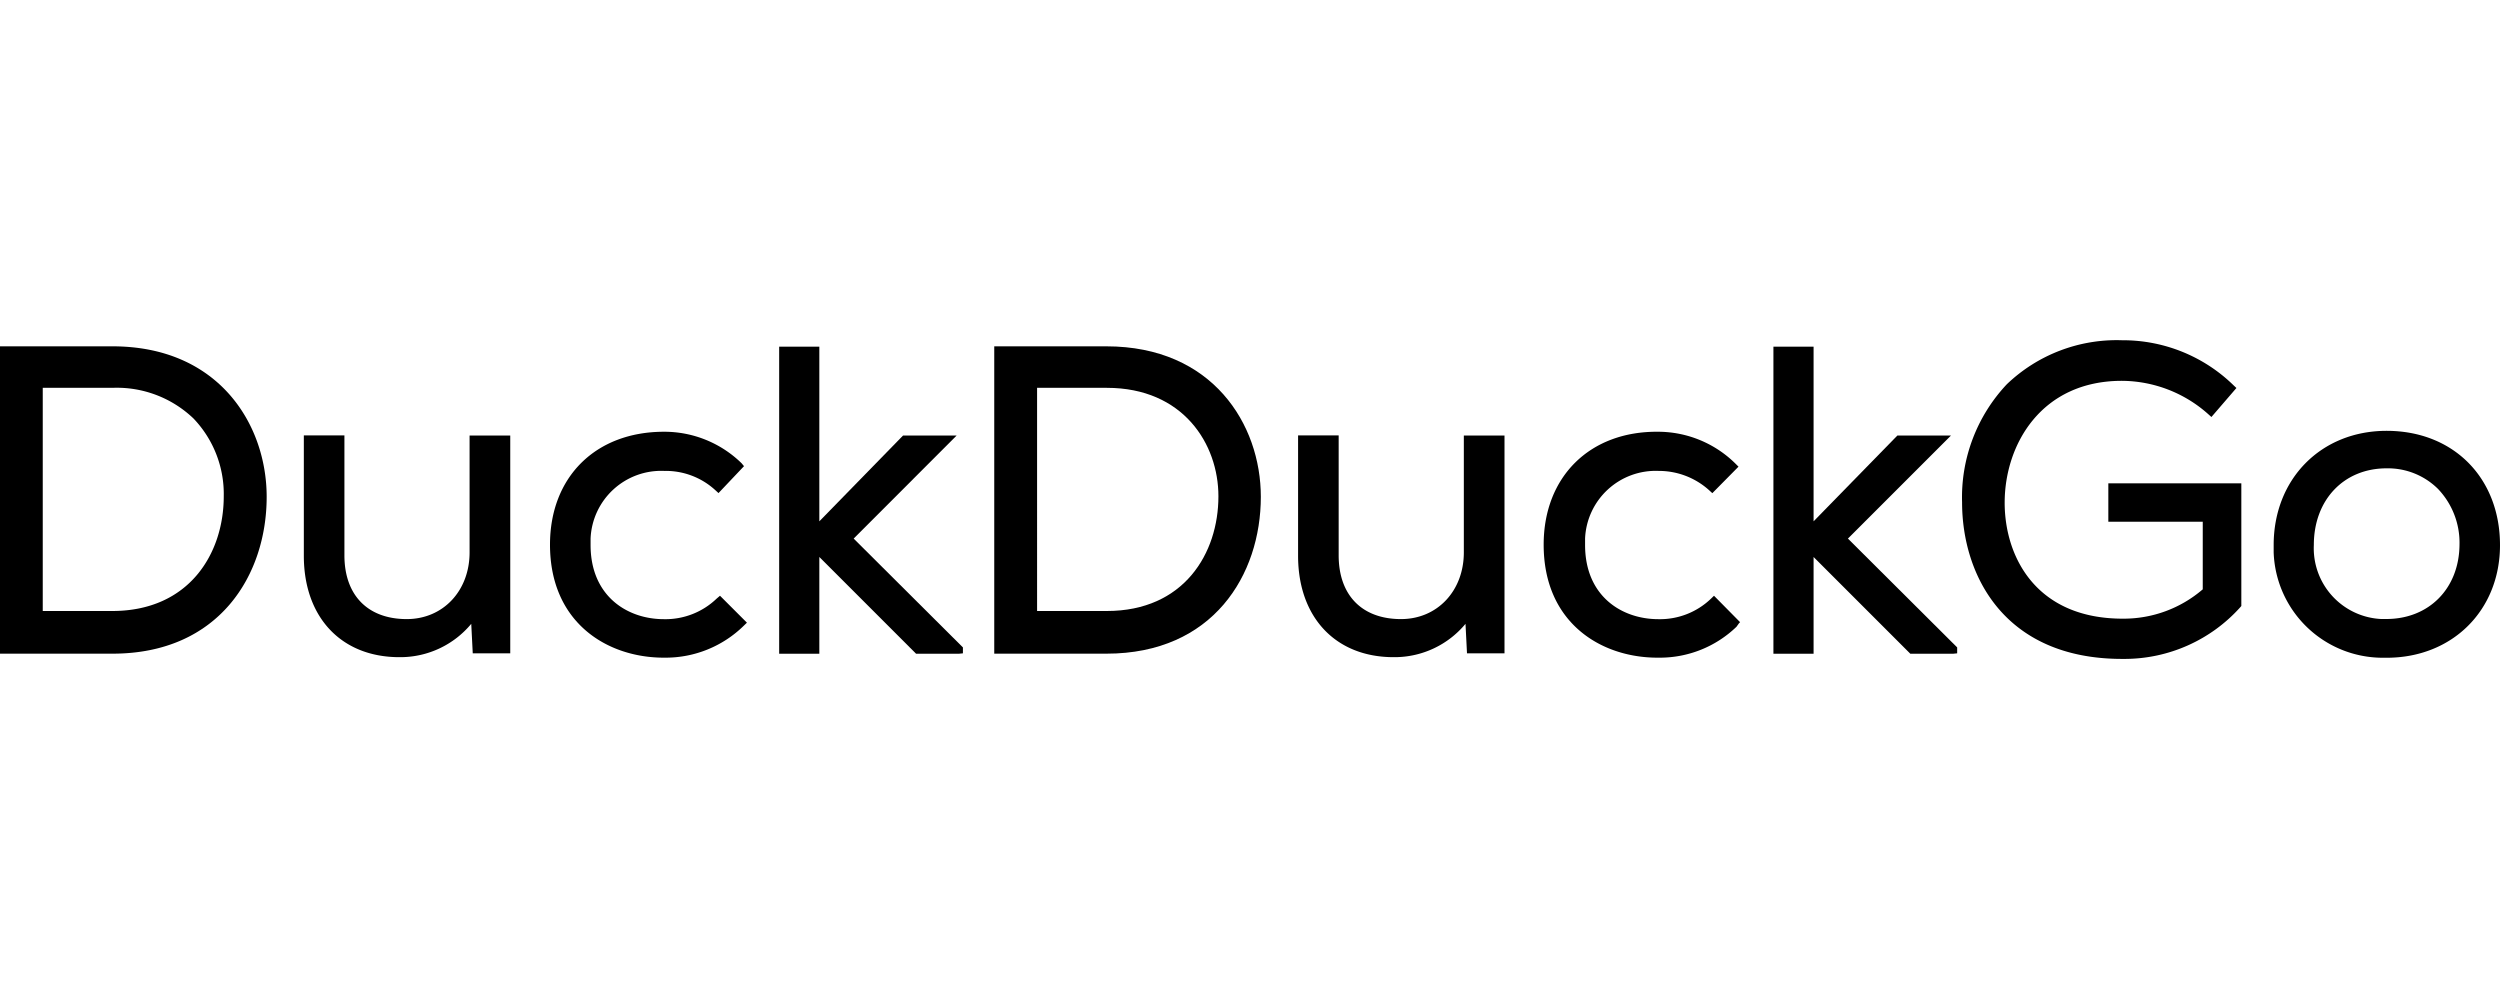 <svg xmlns="http://www.w3.org/2000/svg" viewBox="0 0 300 120"><title>duckduckgo</title><path d="M13.5,41.56H0V78.44H13.5C26.3,78.44,32,69,32,59.62,32,50.92,26.24,41.56,13.5,41.56Zm13.35,18c0,6.85-4.14,13.76-13.39,13.76H5.13V46.54H13.5a13.31,13.31,0,0,1,9.72,3.68A13.11,13.11,0,0,1,26.85,59.55Z"/><path d="M56.35,66.29c0,4.6-3.17,8-7.54,8-4.68,0-7.48-2.86-7.48-7.65V52.25H36.46V66.7c0,7.38,4.5,12.16,11.46,12.16h.18a11.07,11.07,0,0,0,8.45-4l.18,3.54h4.5V52.26H56.35Z"/><path d="M86,71.83a8.86,8.86,0,0,1-6.34,2.47c-4.37,0-8.79-2.75-8.79-8.9v-.78a8.48,8.48,0,0,1,8.85-8.11,8.8,8.8,0,0,1,6.14,2.33l.36.33,3.06-3.23L89,55.6a13.26,13.26,0,0,0-9.32-3.79C71.46,51.81,66,57.25,66,65.36c0,9.36,6.86,13.56,13.66,13.56h.23a13.39,13.39,0,0,0,9.38-3.85l.36-.35-3.23-3.23Z"/><polygon points="114.8 52.26 108.37 52.26 98.32 62.56 98.32 41.6 93.5 41.6 93.5 78.45 98.32 78.45 98.32 66.84 109.93 78.45 115.05 78.45 115.55 78.4 115.55 77.69 102.44 64.63 114.8 52.26"/><path d="M132.77,41.56H119.31V78.44h13.46c12.8,0,18.53-9.46,18.53-18.83C151.3,50.92,145.5,41.56,132.77,41.56Zm13.44,18c0,6.85-4.14,13.76-13.39,13.76h-8.37V46.54h8.37C142,46.54,146.21,53.29,146.21,59.55Z"/><path d="M175.66,66.29c0,4.6-3.17,8-7.54,8-4.68,0-7.48-2.86-7.48-7.65V52.25h-4.87V66.7c0,7.38,4.5,12.16,11.46,12.16h.18a11.07,11.07,0,0,0,8.45-4l.18,3.54h4.5V52.26h-4.88Z"/><path d="M205.68,71.49l-.35.34A8.83,8.83,0,0,1,199,74.3c-4.38,0-8.79-2.75-8.79-8.9v-.78a8.48,8.48,0,0,1,8.84-8.11h0a9,9,0,0,1,6.07,2.34l.36.33L208.62,56l-.35-.35A13.23,13.23,0,0,0,199,51.81c-8.23-.09-13.76,5.41-13.76,13.55,0,9.36,6.86,13.56,13.66,13.56h.25a13.25,13.25,0,0,0,9.23-3.71l.3-.42h0l.13-.13Z"/><polygon points="234.12 52.26 227.69 52.26 217.63 62.56 217.63 41.6 212.81 41.6 212.81 78.45 217.63 78.45 217.63 66.84 229.24 78.45 234.36 78.45 234.86 78.4 234.86 77.69 221.75 64.63 234.12 52.26"/><path d="M253,62.61h11.33v8.11a14.54,14.54,0,0,1-9.5,3.52h-.1c-10.46,0-14.17-7.49-14.17-13.91,0-7,4.4-14.63,14.06-14.63a15.67,15.67,0,0,1,10.37,4l.38.34,3-3.48-.34-.32a19,19,0,0,0-13.3-5.41h-.07a19.07,19.07,0,0,0-13.85,5.29,19.78,19.78,0,0,0-5.36,14.16c0,8.67,5,18.78,19.19,18.79h.28a18.68,18.68,0,0,0,13.92-6.21l.12-.14V58H253Z"/><path d="M286.39,51.7c-7.85,0-13.55,5.76-13.55,13.71v.88a13.1,13.1,0,0,0,13.09,12.64h.47c7.88,0,13.6-5.69,13.6-13.51C300,57.34,294.41,51.7,286.39,51.7Zm8.75,13.69c-.05,5.23-3.66,8.89-8.78,8.89h-.63a8.5,8.5,0,0,1-8.07-8.88c0-5.41,3.59-9.2,8.73-9.2h.06a8.53,8.53,0,0,1,6.11,2.47A9.36,9.36,0,0,1,295.14,65.39Z"/></svg>